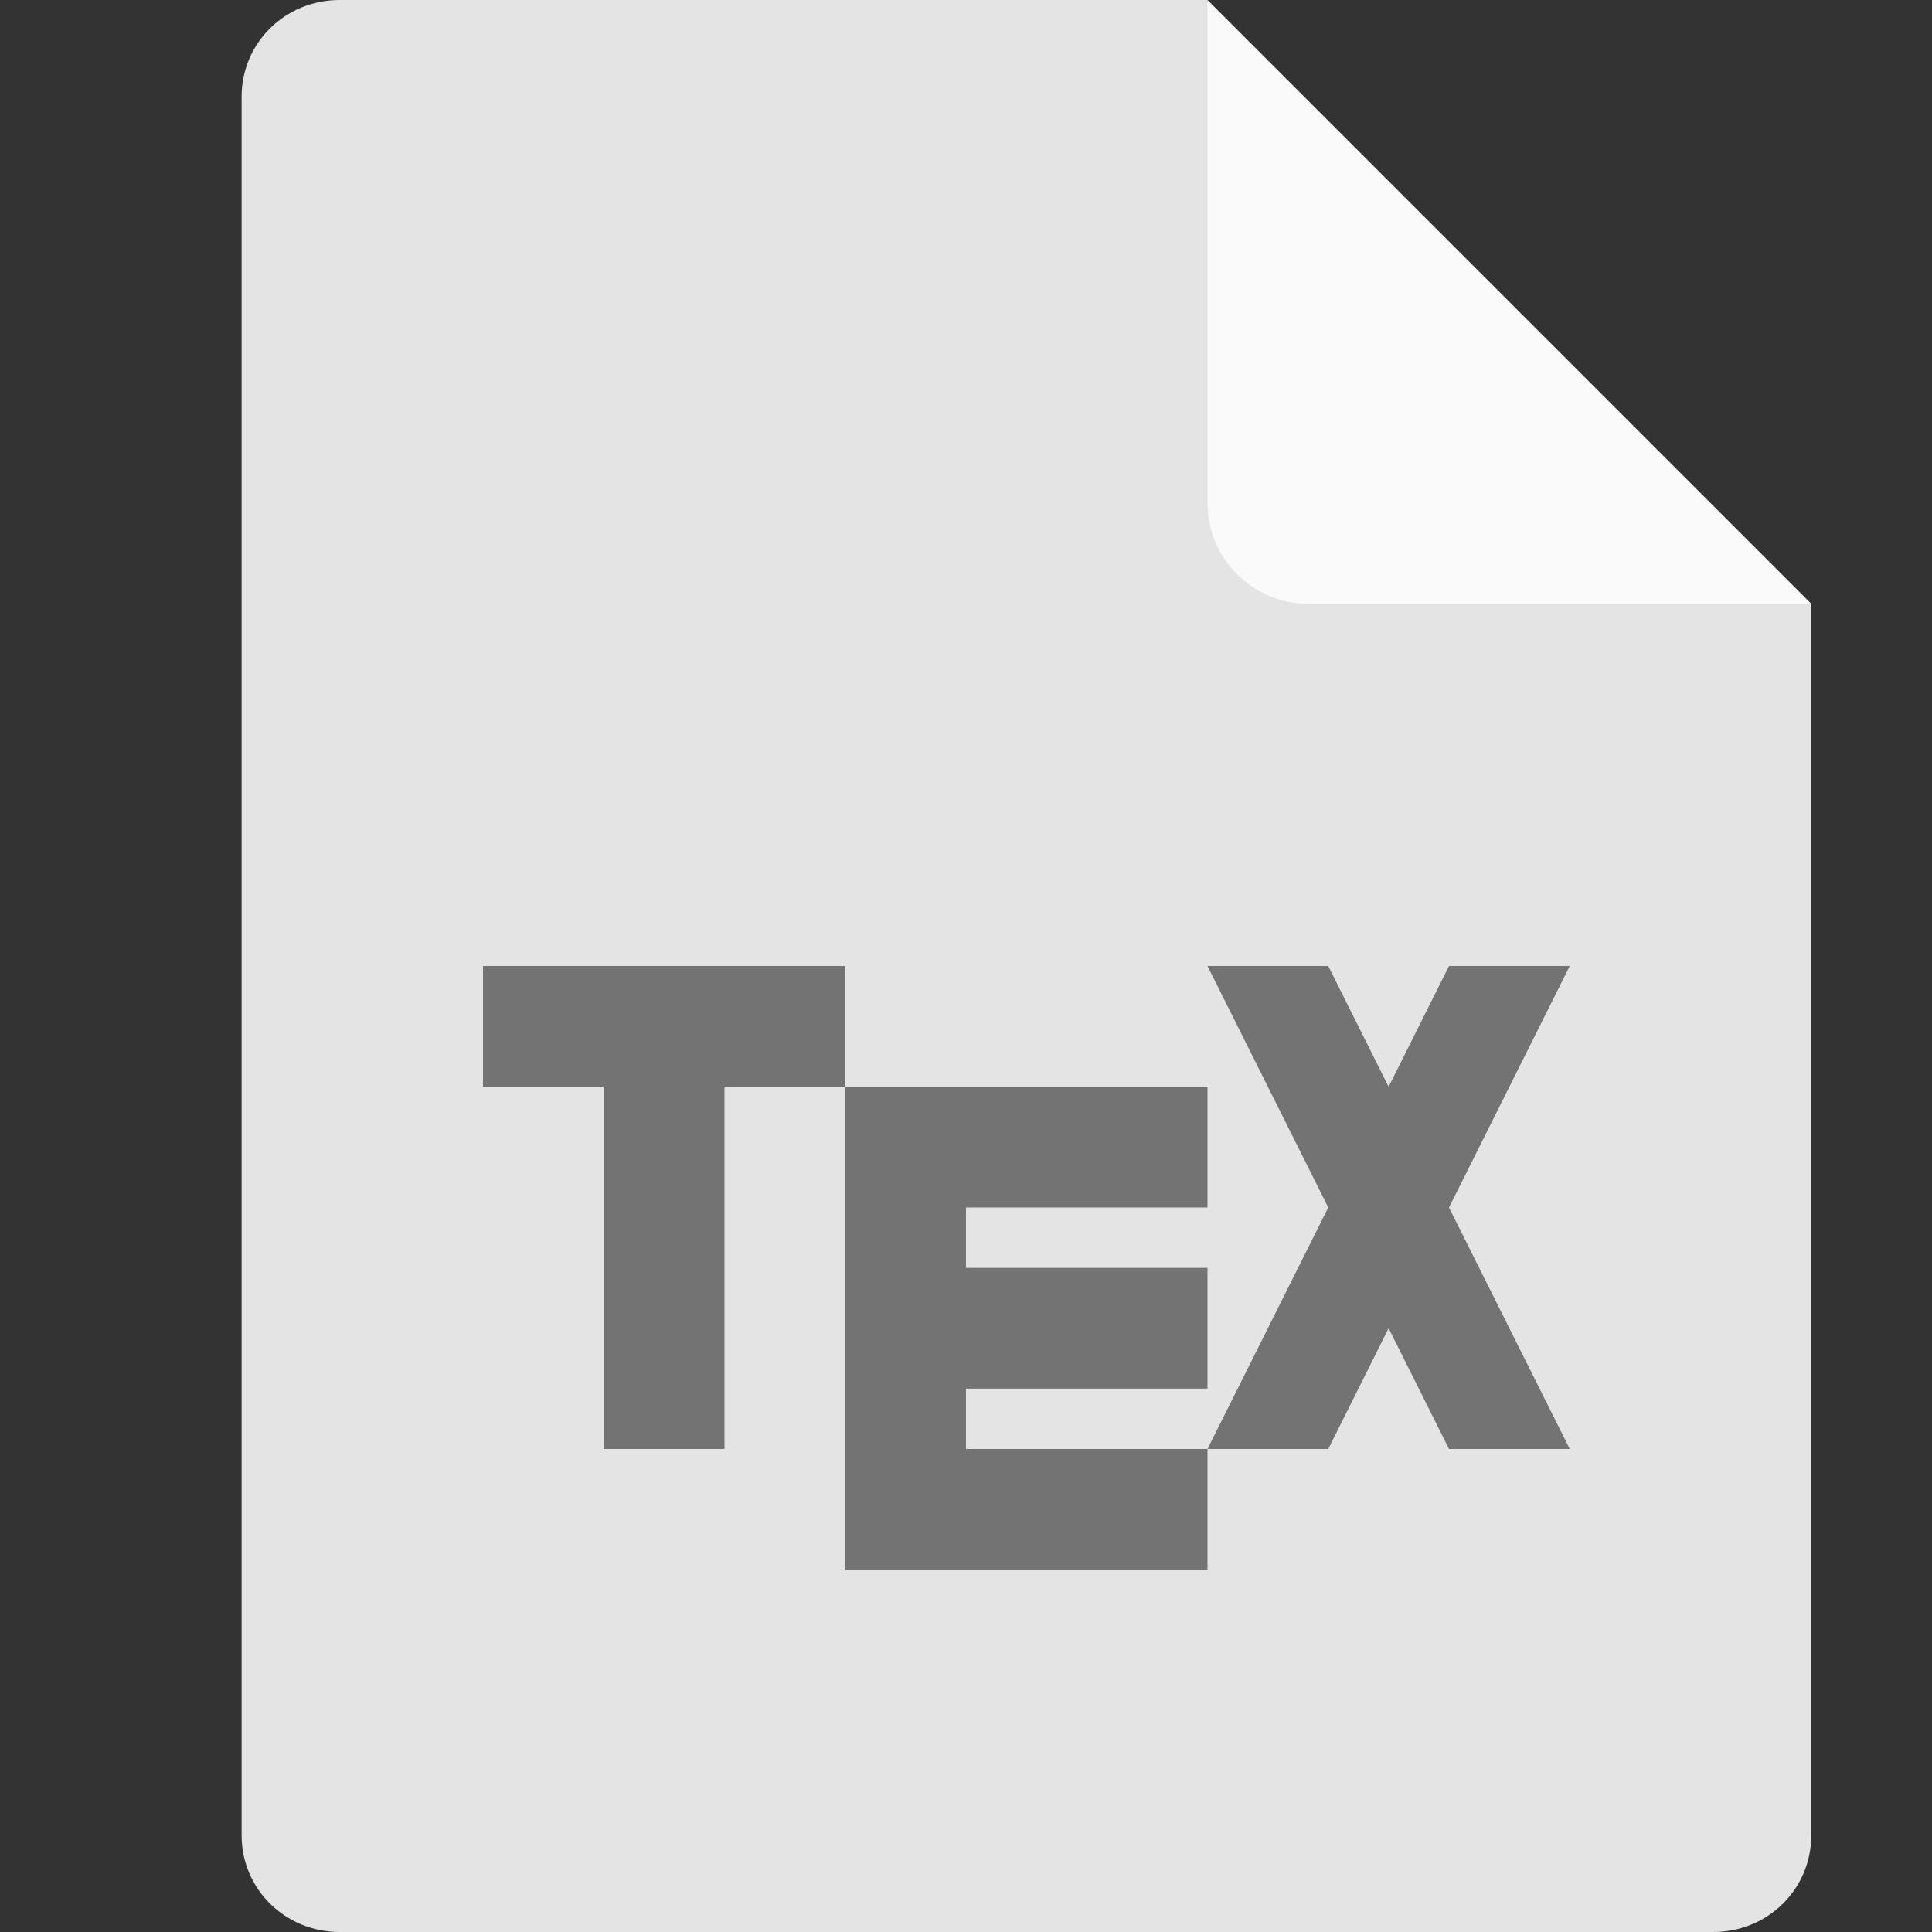 <svg xmlns="http://www.w3.org/2000/svg" width="16" height="16" version="1.1" viewBox="0 0 16 16">
 <rect x="0" y="0" width="16" height="16" fill="#333333" stroke="none"/>
 <path style="fill:#e4e4e4" d="m 2.813,0 c -0.452,0 -0.812,0.355 -0.812,0.8 V 15.2 c 0,0.445 0.361,0.8 0.812,0.8 H 14.188 C 14.64,16 15,15.646 15,15.2 V 5 L 10.531,4.4 10,0 Z"/>
 <path style="fill:#fafafa" d="M 10,0 V 4.167 C 10,4.625 10.375,5 10.833,5 H 15 Z"/>
 <path d="m 4,8 v 1 h 1 v 3 H 6 V 9 H 7 V 8 Z" style="fill:#737373"/>
 <path d="m 7,9 v 4 h 3 V 12 H 8 v -0.5 h 2 v -1 H 8 V 10 h 2 V 9 Z" style="fill:#737373"/>
 <path d="m 10,8 1,2 -1,2 h 1 l 0.5,-1 0.5,1 h 1 L 12,10 13,8 H 12 L 11.5,9 11,8 Z" style="fill:#737373"/>
</svg>
